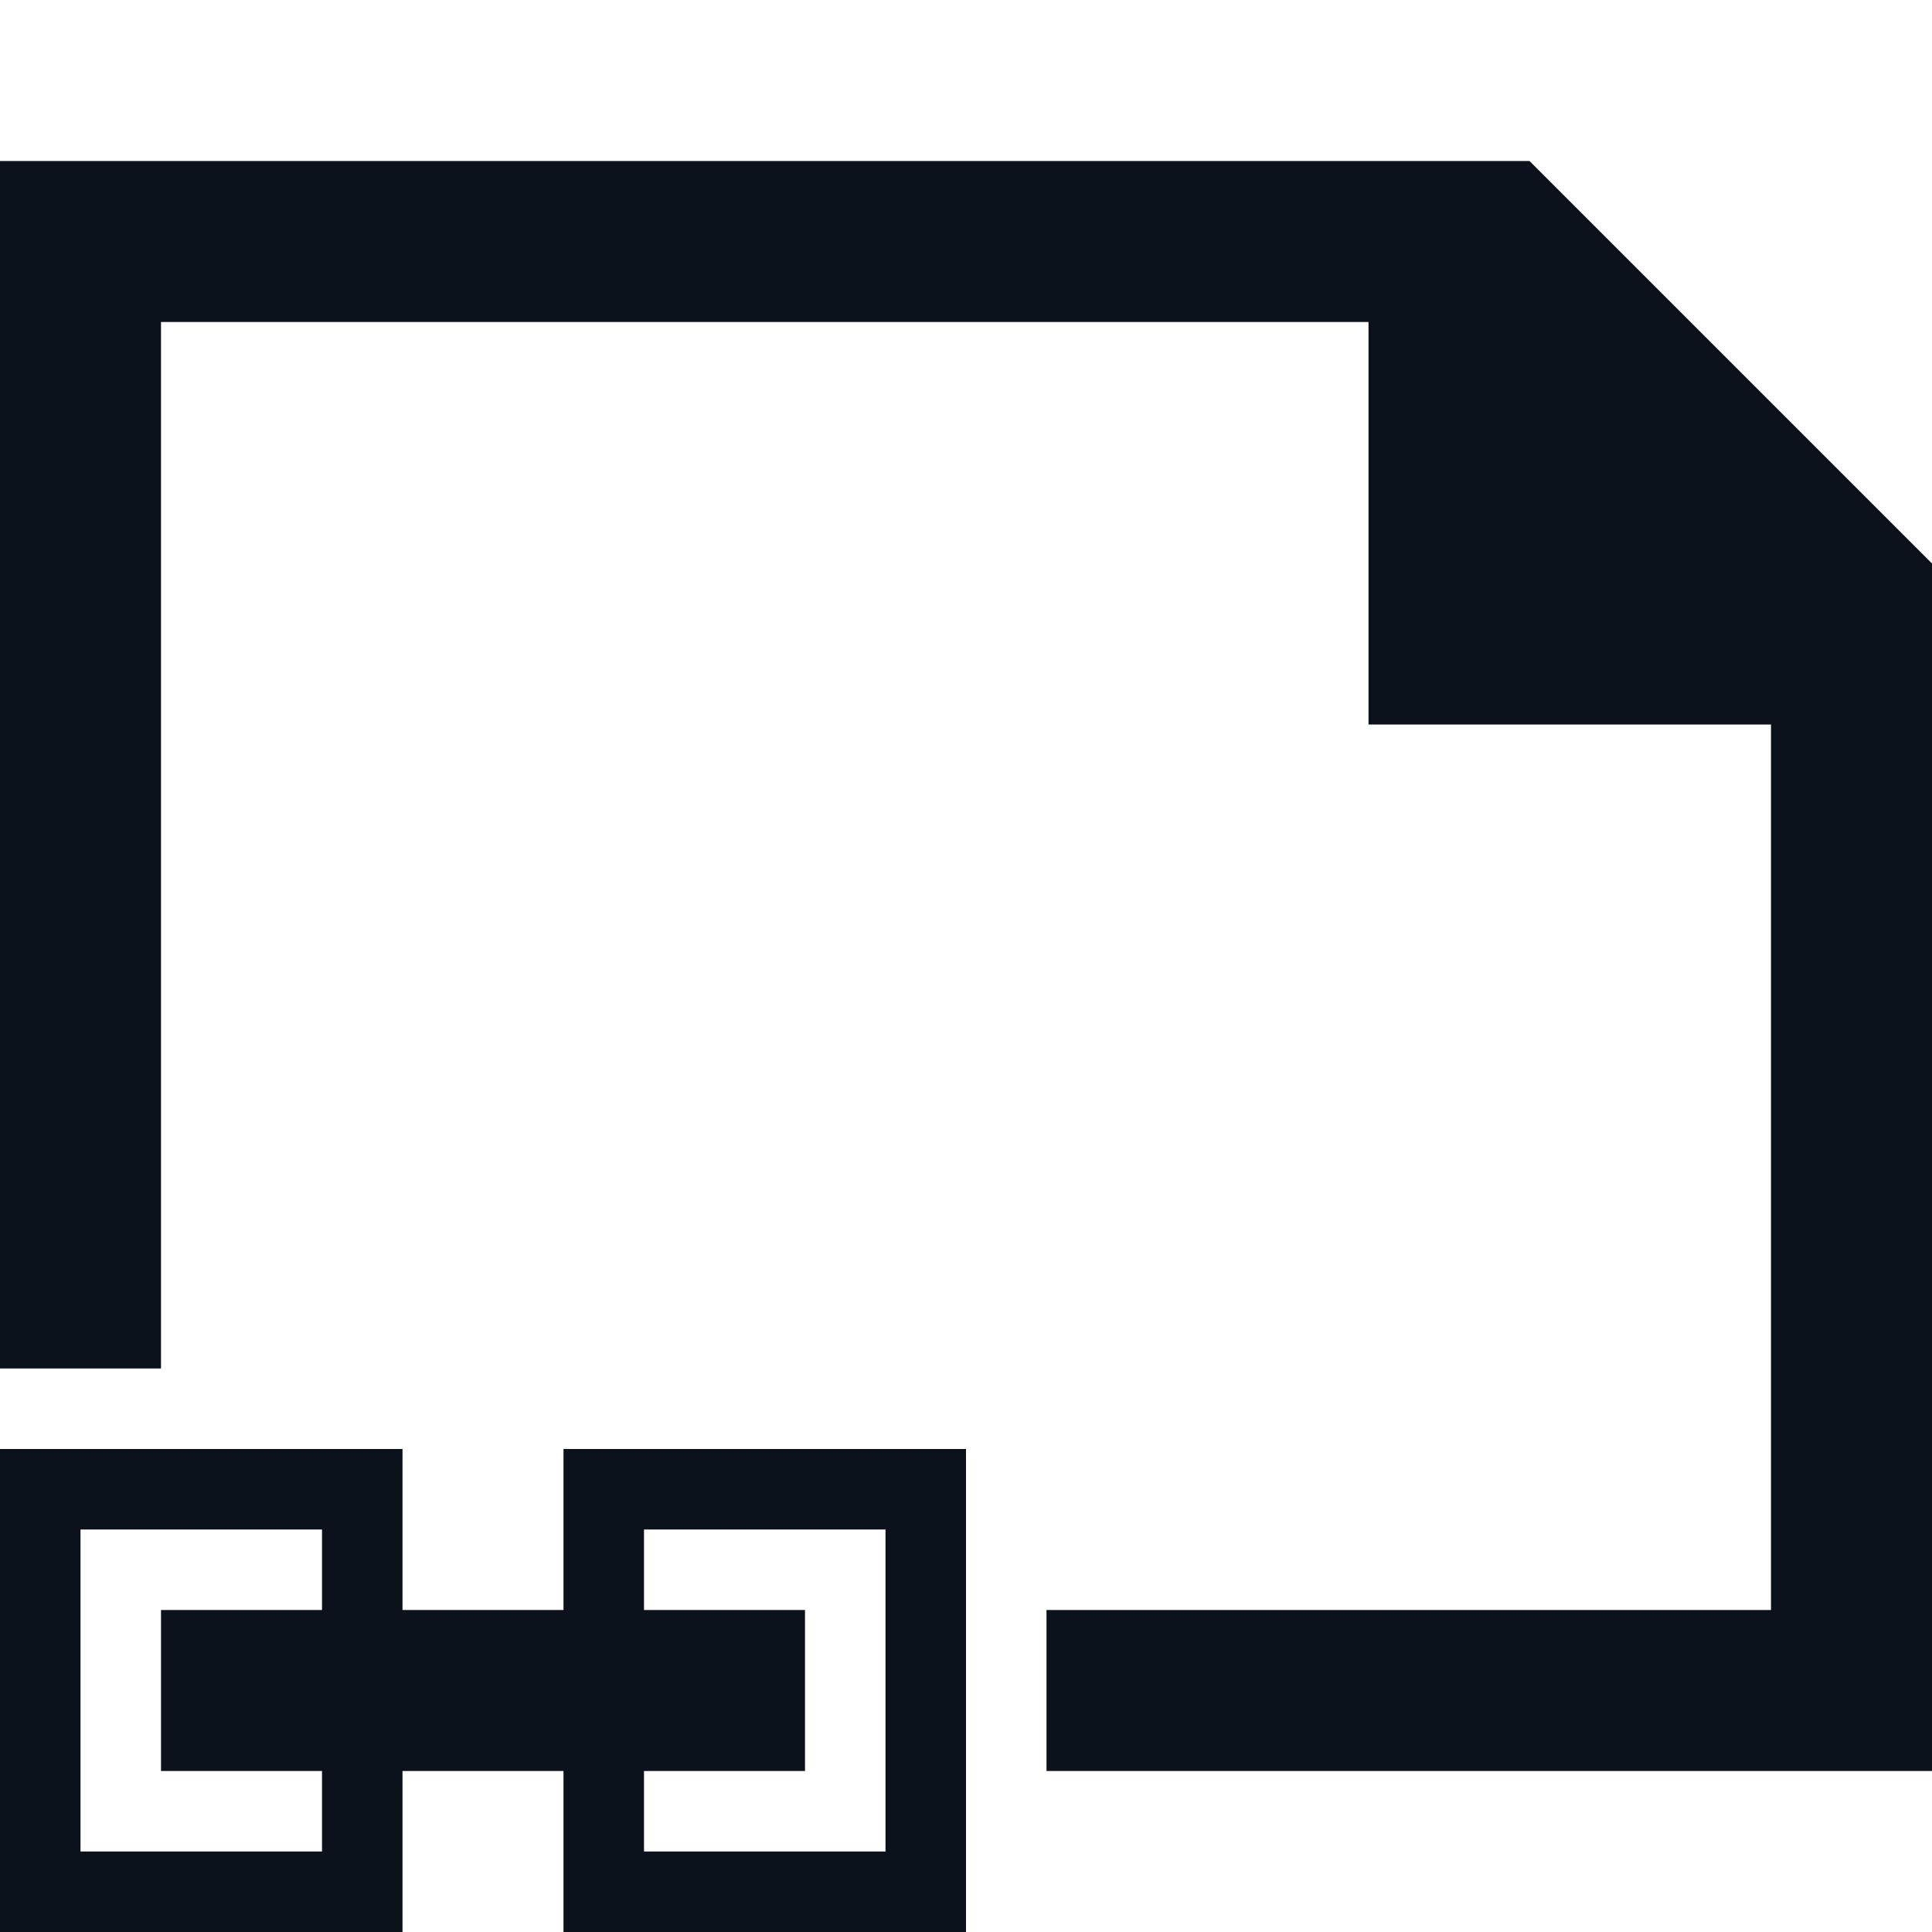 <svg width="24" height="24" viewBox="0 0 24 24" fill="none" xmlns="http://www.w3.org/2000/svg">
<path fill-rule="evenodd" clip-rule="evenodd" d="M24 7L19 2H0V17H2V4H17V9H22V20H13V22H24V7Z" fill="#0C121C"/>
<path d="M0 18H5V21H4V19H1V23H4V21H5V23V24H0V18Z" fill="#0C121C"/>
<path d="M12 24L7 24L7 23L7 21L8 21L8 23L11 23L11 19L8 19L8 21L7 21L7 19L7 18L12 18L12 24Z" fill="#0C121C"/>
<rect x="2" y="20" width="8" height="2" fill="#0C121C"/>
</svg>
